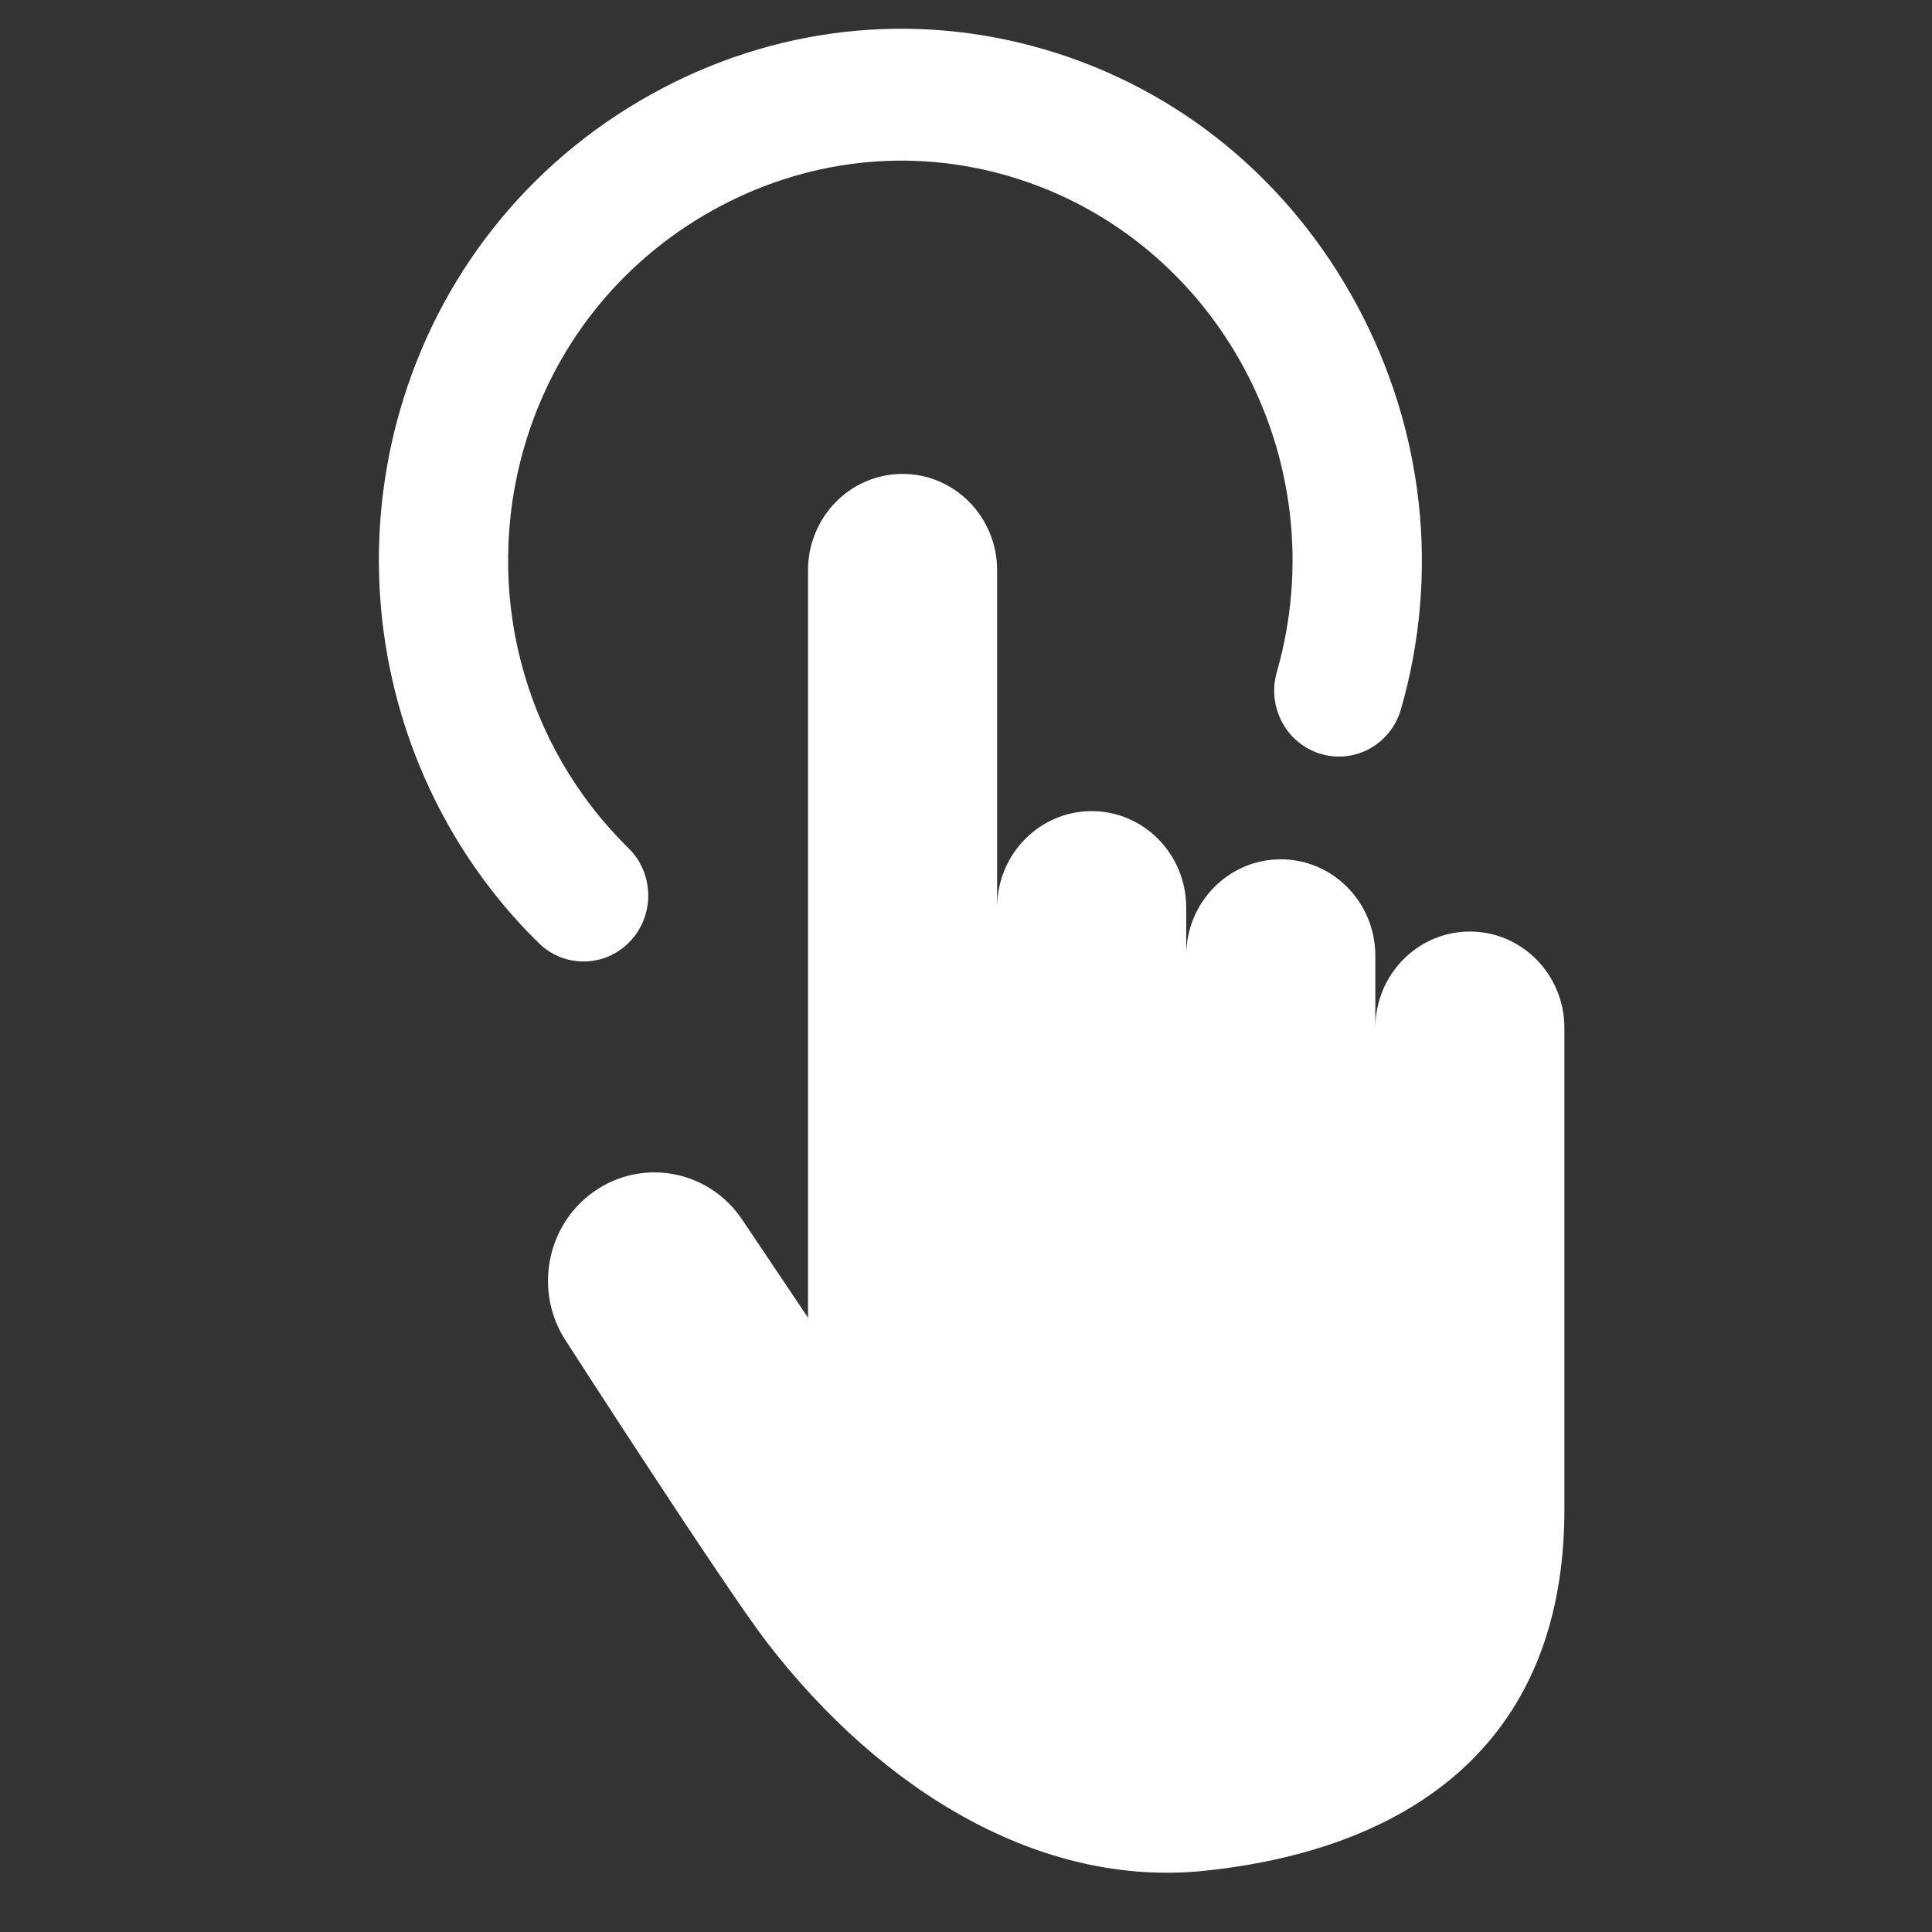 <svg xmlns="http://www.w3.org/2000/svg" xmlns:xlink="http://www.w3.org/1999/xlink" preserveAspectRatio="xMidYMid" width="44" height="44" viewBox="0 0 44 44">
  <rect x="0" y="0" width="44" height="44" fill="#333333" stroke="none"/>
  <defs>
    <style>
      .cls-1 {
        fill: #fff;
        fill-rule: evenodd;
      }
    </style>
  </defs>
  <path d="M27.429,42.606 C23.703,42.994 20.092,40.802 17.479,37.420 C16.521,36.179 12.904,30.563 12.904,30.563 C12.148,29.438 12.431,27.902 13.535,27.132 C14.640,26.362 16.147,26.650 16.902,27.775 L18.402,30.009 L18.402,12.988 C18.402,11.776 19.366,10.793 20.555,10.793 C21.744,10.793 22.709,11.776 22.709,12.988 L22.709,20.667 C22.709,19.455 23.673,18.473 24.862,18.473 C26.051,18.473 27.015,19.455 27.015,20.667 L27.015,21.764 C27.015,20.552 27.979,19.570 29.168,19.570 C30.357,19.570 31.322,20.552 31.322,21.764 L31.322,23.410 C31.322,22.198 32.286,21.215 33.475,21.215 C34.664,21.215 35.628,22.198 35.628,23.410 L35.628,34.380 C35.628,39.866 31.903,42.141 27.429,42.606 ZM30.080,17.170 C29.298,16.938 28.850,16.104 29.078,15.308 C30.459,10.491 27.736,5.428 23.009,4.021 C20.737,3.345 18.327,3.620 16.223,4.794 C14.120,5.969 12.596,7.891 11.932,10.206 C10.998,13.467 11.910,16.958 14.312,19.314 C14.898,19.889 14.916,20.839 14.352,21.437 C14.063,21.743 13.677,21.897 13.290,21.897 C12.922,21.897 12.554,21.758 12.269,21.477 C10.708,19.947 9.588,18.008 9.029,15.870 C8.471,13.733 8.497,11.483 9.104,9.364 C9.988,6.279 12.013,3.721 14.807,2.161 C17.601,0.601 20.807,0.238 23.835,1.139 C26.863,2.040 29.373,4.104 30.904,6.951 C32.435,9.798 32.791,13.065 31.907,16.150 C31.679,16.946 30.861,17.403 30.080,17.170 Z" class="cls-1"/>
</svg>
